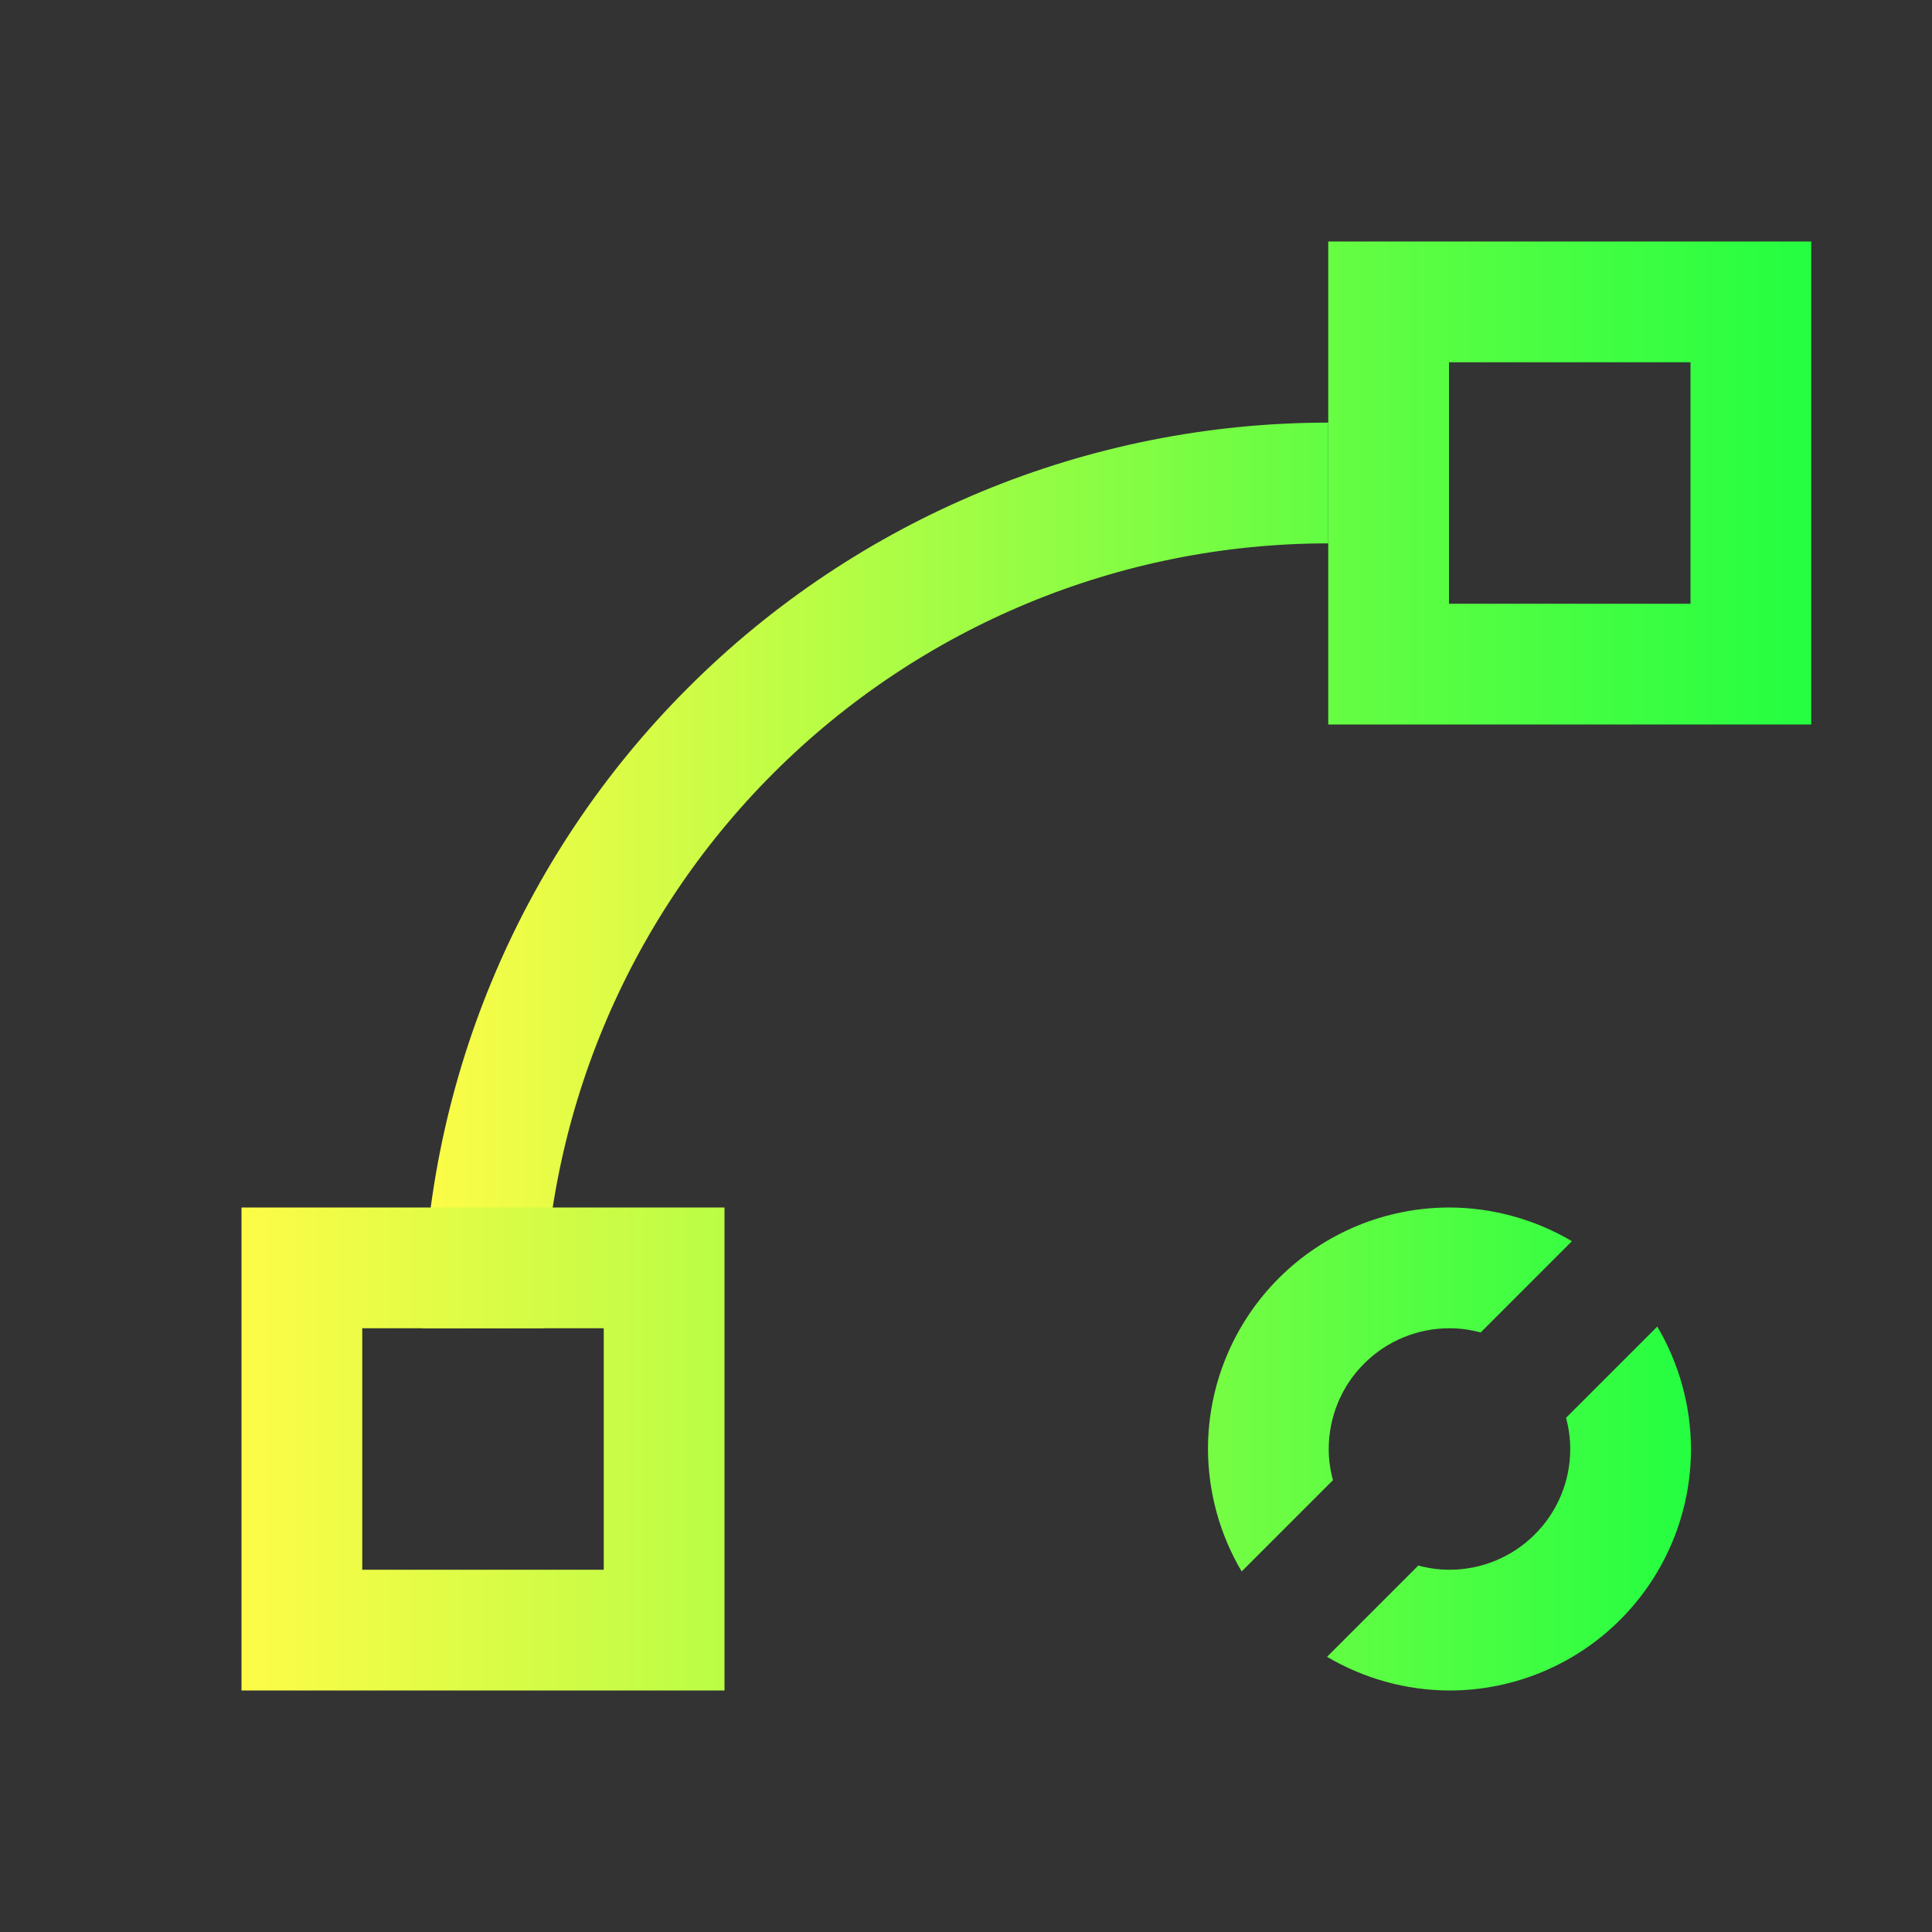 <svg width="16" height="16" viewBox="0 0 16 16" fill="none" xmlns="http://www.w3.org/2000/svg">
<rect x="0" y="0" width="16" height="16" fill="#333333" stroke="none"/>
<path d="M11 3.5C9.011 3.5 7.103 4.29 5.697 5.697C4.29 7.103 3.5 9.011 3.5 11H4.5C4.5 9.276 5.185 7.623 6.404 6.404C7.623 5.185 9.276 4.5 11 4.5V3.5ZM12.004 10C11.473 10 10.965 10.211 10.59 10.586C10.215 10.961 10.004 11.47 10.004 12C10.005 12.357 10.101 12.707 10.283 13.014L11.039 12.258C11.016 12.174 11.004 12.087 11.004 12C11.004 11.735 11.109 11.48 11.297 11.293C11.484 11.105 11.739 11 12.004 11C12.091 11 12.178 11.012 12.262 11.035L13.018 10.279C12.711 10.098 12.361 10.001 12.004 10ZM13.725 10.986L12.969 11.742C12.992 11.826 13.004 11.913 13.004 12C13.004 12.265 12.899 12.52 12.711 12.707C12.524 12.895 12.269 13 12.004 13C11.917 13 11.83 12.988 11.746 12.965L10.99 13.721C11.297 13.902 11.647 13.999 12.004 14C12.534 14 13.043 13.789 13.418 13.414C13.793 13.039 14.004 12.53 14.004 12C14.003 11.643 13.906 11.293 13.725 10.986Z" fill="url(#paint0_linear_10_10542)"/>
<path d="M11 2V6H15V2H11ZM12 3H14V5H12V3ZM2 10V14H6V10H2ZM3 11H5V13H3V11Z" fill="url(#paint1_linear_10_10542)"/>
<defs>
<linearGradient id="paint0_linear_10_10542" x1="3.5" y1="8.75" x2="14.004" y2="8.75" gradientUnits="userSpaceOnUse">
<stop stop-color="#FDFC47"/>
<stop offset="1" stop-color="#24FE41"/>
</linearGradient>
<linearGradient id="paint1_linear_10_10542" x1="2" y1="8" x2="15" y2="8" gradientUnits="userSpaceOnUse">
<stop stop-color="#FDFC47"/>
<stop offset="1" stop-color="#24FE41"/>
</linearGradient>
</defs>
</svg>
